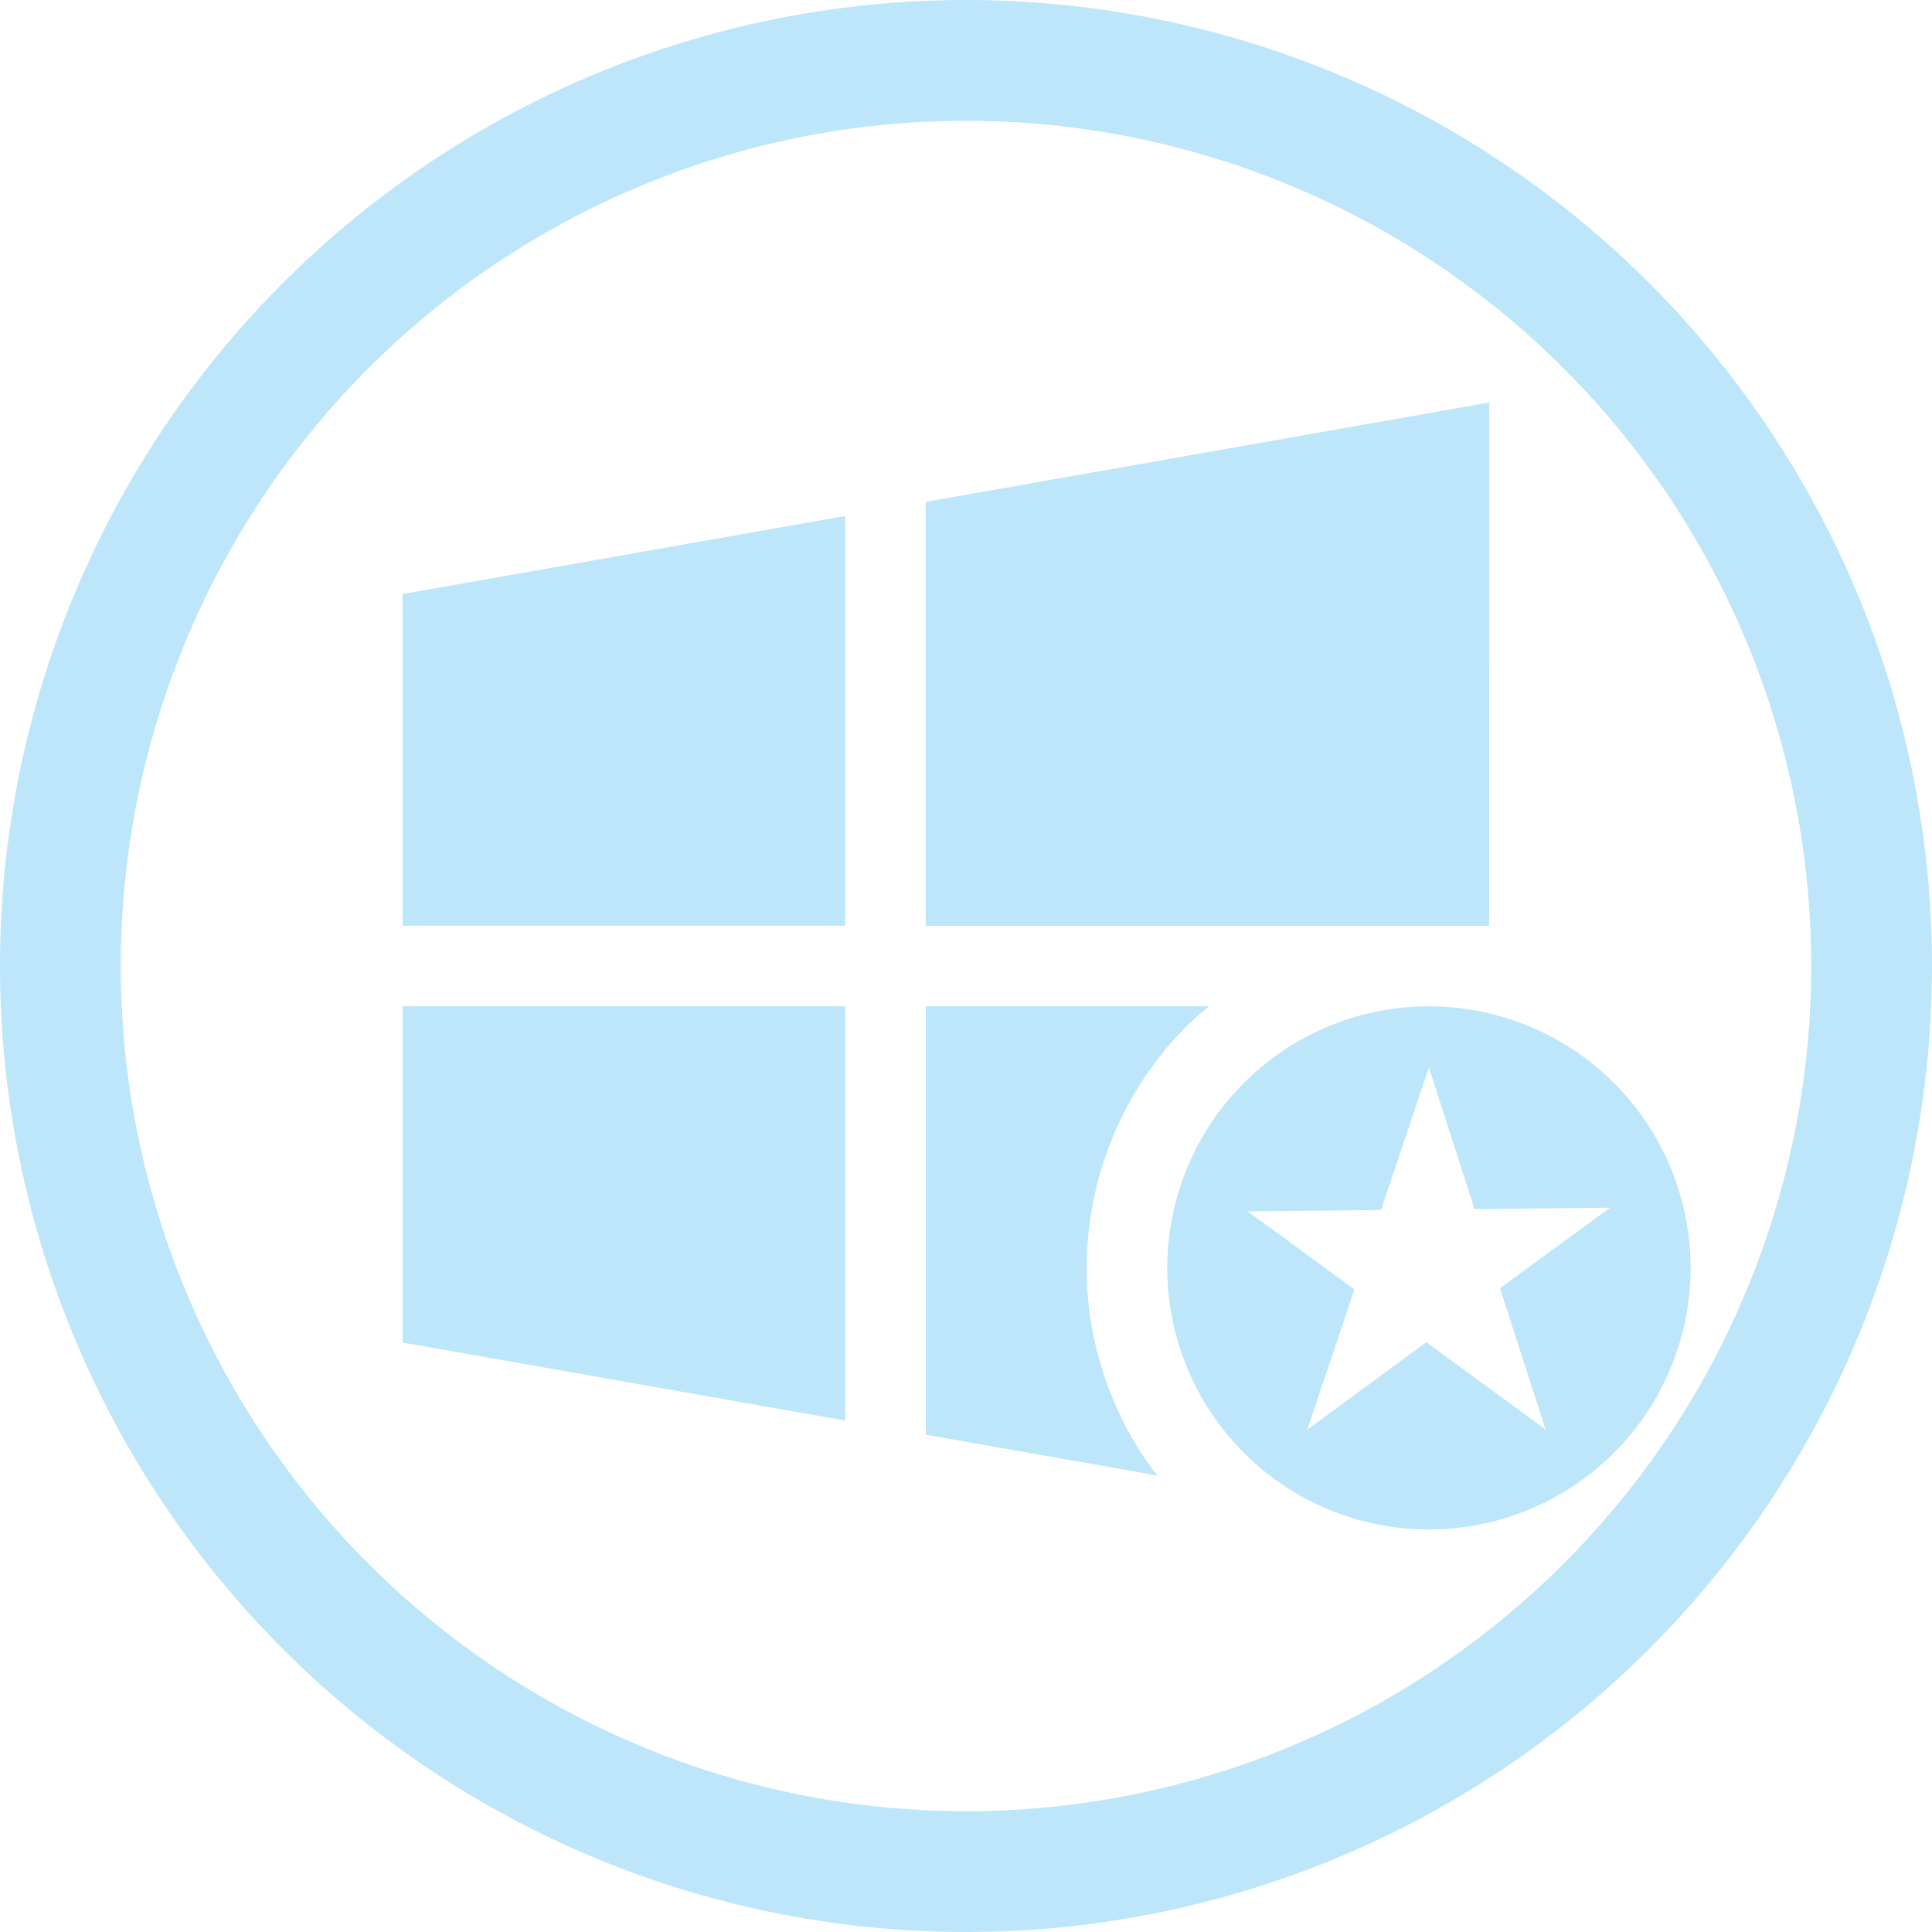 <?xml version="1.0" encoding="UTF-8" standalone="no"?>
<svg
   width="48"
   height="48"
   viewBox="0 0 12.7 12.7"
   version="1.1"
   id="svg4"
   sodipodi:docname="winetricks.svg"
   inkscape:version="0.92.5 (2060ec1f9f, 2020-04-08)"
   xmlns:inkscape="http://www.inkscape.org/namespaces/inkscape"
   xmlns:sodipodi="http://sodipodi.sourceforge.net/DTD/sodipodi-0.dtd"
   xmlns="http://www.w3.org/2000/svg"
   xmlns:svg="http://www.w3.org/2000/svg">
  <sodipodi:namedview
     id="namedview1"
     pagecolor="#505050"
     bordercolor="#eeeeee"
     borderopacity="1"
     inkscape:showpageshadow="0"
     inkscape:pageopacity="0"
     inkscape:pagecheckerboard="0"
     inkscape:deskcolor="#d1d1d1" />
  <defs
     id="defs8">
    <style
       id="current-color-scheme"
       type="text/css">&#10;      .ColorScheme-Highlight {&#10;        color:#1e3f5a;&#10;      }&#10;  </style>
  </defs>
  <path
     class="ColorScheme-Highlight"
     style="fill:#bde6fb;fill-opacity:1;stroke-width:0.265"
     d="M 6.35,0 A 6.35,6.35 0 0 0 0,6.35 6.35,6.35 0 0 0 6.35,12.7 6.35,6.35 0 0 0 12.7,6.35 6.35,6.35 0 0 0 6.35,0 Z m 0,0.794 A 5.556,5.556 0 0 1 11.906,6.35 5.556,5.556 0 0 1 6.35,11.906 5.556,5.556 0 0 1 0.794,6.35 5.556,5.556 0 0 1 6.35,0.794 Z M 9.79,2.646 6.085,3.299 v 2.428 0.359 h 3.307 0.397 z M 5.556,3.392 2.646,3.905 V 6.085 H 5.556 V 5.634 Z M 2.646,6.615 v 2.21 l 2.91,0.513 V 7.096 6.615 Z m 3.44,0 V 7.003 9.431 L 7.608,9.699 A 2.249,2.249 0 0 1 7.5,9.549 2.249,2.249 0 0 1 7.388,9.354 2.249,2.249 0 0 1 7.297,9.149 2.249,2.249 0 0 1 7.226,8.936 2.249,2.249 0 0 1 7.176,8.717 2.249,2.249 0 0 1 7.149,8.494 2.249,2.249 0 0 1 7.144,8.334 2.249,2.249 0 0 1 7.155,8.11 2.249,2.249 0 0 1 7.189,7.887 2.249,2.249 0 0 1 7.244,7.67 2.249,2.249 0 0 1 7.322,7.458 2.249,2.249 0 0 1 7.419,7.256 2.249,2.249 0 0 1 7.536,7.065 2.249,2.249 0 0 1 7.672,6.885 2.249,2.249 0 0 1 7.826,6.721 2.249,2.249 0 0 1 7.947,6.615 Z m 3.307,0 A 1.72,1.72 0 0 0 7.673,8.334 1.72,1.72 0 0 0 9.393,10.054 1.72,1.72 0 0 0 11.113,8.334 1.72,1.72 0 0 0 9.393,6.615 Z m 0,0.402 0.3,0.931 0.891,-0.009 L 9.86,8.468 10.16,9.397 9.376,8.823 8.594,9.397 8.903,8.476 8.202,7.963 l 0.876,-0.009 z"
     id="path826" />
</svg>
